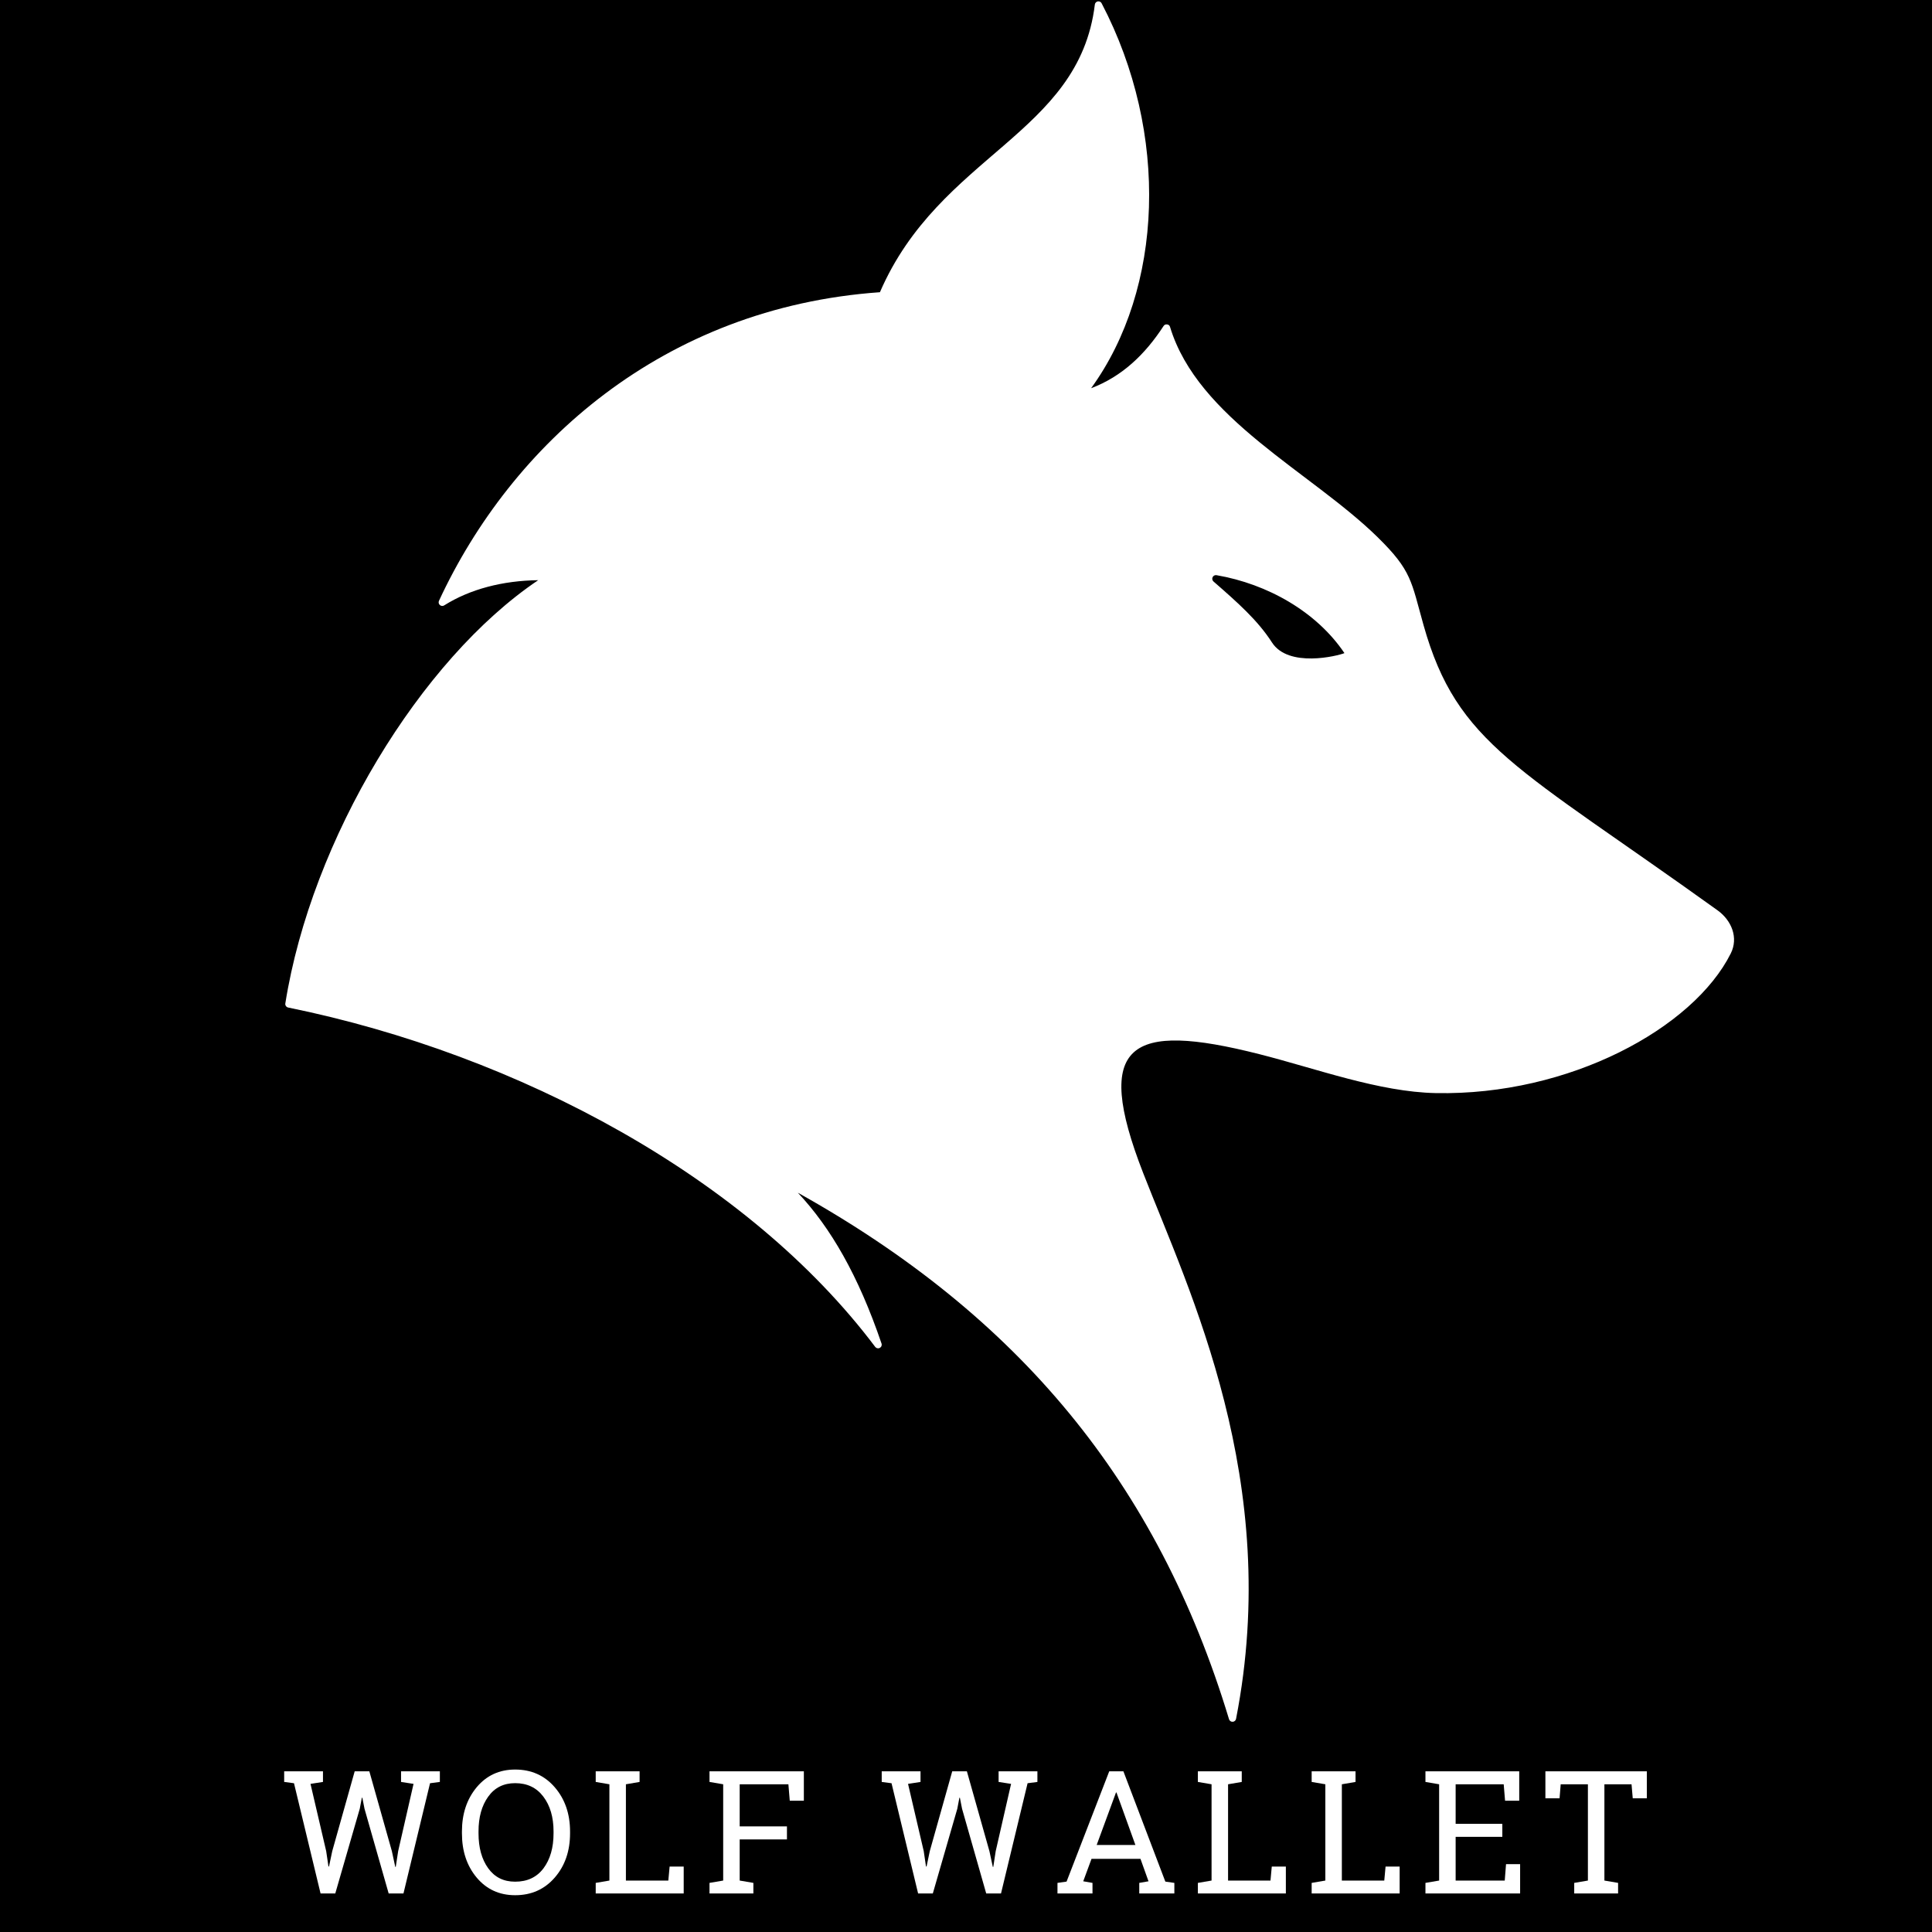 <svg xmlns="http://www.w3.org/2000/svg" xmlns:xlink="http://www.w3.org/1999/xlink" width="500" zoomAndPan="magnify" viewBox="0 0 375 375" height="500" preserveAspectRatio="xMidYMid meet" version="1.0"><defs><g/><clipPath id="569ce689ee"><path d="M 55.352 0 L 337 0 L 337 334.5 L 55.352 334.5 Z M 55.352 0 " clip-rule="nonzero"/></clipPath></defs><rect x="-37.5" width="450" fill="#ffffff" y="-37.5" height="450" fill-opacity="1"/><rect x="-37.5" width="450" fill="#000000" y="-37.5" height="450" fill-opacity="1"/><g clip-path="url(#569ce689ee)"><path fill="#ffffff" d="M 333.383 176.699 C 294.605 148.828 282.848 144.578 276.305 121.328 C 273.906 112.801 274.047 110.797 267.418 104.289 C 254.48 91.594 232.504 81.285 227.109 63.469 C 227.027 63.176 226.836 63.012 226.535 62.973 C 226.238 62.93 226.008 63.035 225.844 63.285 C 222.258 68.801 217.766 73.094 211.785 75.352 C 225.789 56.074 227.039 25.887 213.828 0.645 C 213.762 0.508 213.656 0.402 213.52 0.336 C 213.379 0.266 213.234 0.246 213.082 0.273 C 212.93 0.301 212.801 0.371 212.695 0.484 C 212.586 0.598 212.523 0.73 212.508 0.883 C 209.434 26.176 182.379 29.93 170.793 56.719 C 128.629 59.695 99.258 86.297 85.207 116.613 C 85.141 116.754 85.121 116.902 85.152 117.055 C 85.188 117.207 85.262 117.336 85.379 117.438 C 85.496 117.543 85.633 117.602 85.789 117.613 C 85.945 117.625 86.086 117.59 86.219 117.504 C 91.25 114.34 97.578 112.703 104.465 112.613 C 81.609 127.996 60.445 162.887 55.383 194.762 C 55.352 194.949 55.391 195.121 55.5 195.273 C 55.609 195.43 55.754 195.523 55.941 195.562 C 100.785 204.691 145.246 228.703 169.875 261.426 C 169.977 261.562 170.113 261.652 170.281 261.691 C 170.453 261.727 170.613 261.707 170.766 261.625 C 170.918 261.543 171.027 261.426 171.09 261.266 C 171.152 261.105 171.16 260.941 171.102 260.777 C 166.625 247.613 161.246 238.305 154.859 231.504 C 197.785 255.461 224.672 287.848 238.551 333.695 C 238.598 333.852 238.688 333.977 238.82 334.07 C 238.953 334.16 239.098 334.203 239.262 334.195 C 239.422 334.188 239.562 334.133 239.688 334.027 C 239.809 333.918 239.887 333.789 239.918 333.629 C 248.914 287.578 230.859 250.684 221.895 227.699 C 212.035 202.406 219.301 198.238 244.398 204.602 C 255.605 207.445 267.656 211.945 278.668 212.168 C 304.648 212.688 328.699 199.539 335.945 185.055 C 337.457 182.031 336.125 178.676 333.383 176.699 Z M 246.891 124.703 C 244.121 120.395 240.23 116.957 235.539 112.867 C 235.422 112.762 235.344 112.633 235.312 112.48 C 235.281 112.324 235.301 112.176 235.367 112.035 C 235.434 111.895 235.539 111.785 235.676 111.711 C 235.816 111.641 235.965 111.617 236.117 111.641 C 246.027 113.344 255.551 118.742 260.953 126.77 C 259.602 127.324 250.086 129.672 246.891 124.703 Z M 246.891 124.703 " fill-opacity="1" fill-rule="evenodd"/></g><g fill="#ffffff" fill-opacity="1"><g transform="translate(54.72, 367.515)"><g><path d="M 7.969 -21.641 L 5.547 -21.266 L 8.594 -8.203 L 9.031 -5.25 L 9.141 -5.219 L 9.766 -8.203 L 14.125 -23.703 L 16.969 -23.703 L 21.344 -8.203 L 22 -5.156 L 22.094 -5.156 L 22.562 -8.203 L 25.547 -21.266 L 23.125 -21.641 L 23.125 -23.703 L 30.656 -23.703 L 30.656 -21.641 L 28.75 -21.391 L 23.594 0 L 20.719 0 L 16.031 -16.438 L 15.609 -18.578 L 15.516 -18.578 L 15.109 -16.438 L 10.359 0 L 7.5 0 L 2.344 -21.391 L 0.438 -21.641 L 0.438 -23.703 L 7.969 -23.703 Z M 7.969 -21.641 "/></g></g></g><g fill="#ffffff" fill-opacity="1"><g transform="translate(88.381, 367.515)"><g><path d="M 22.266 -11.672 C 22.266 -8.223 21.273 -5.359 19.297 -3.078 C 17.316 -0.797 14.754 0.344 11.609 0.344 C 8.547 0.344 6.055 -0.797 4.141 -3.078 C 2.234 -5.359 1.281 -8.223 1.281 -11.672 L 1.281 -12.016 C 1.281 -15.453 2.234 -18.316 4.141 -20.609 C 6.055 -22.898 8.547 -24.047 11.609 -24.047 C 14.754 -24.047 17.316 -22.898 19.297 -20.609 C 21.273 -18.316 22.266 -15.453 22.266 -12.016 Z M 19.062 -12.047 C 19.062 -14.805 18.398 -17.055 17.078 -18.797 C 15.766 -20.535 13.941 -21.406 11.609 -21.406 C 9.367 -21.406 7.625 -20.531 6.375 -18.781 C 5.125 -17.039 4.5 -14.797 4.5 -12.047 L 4.5 -11.672 C 4.5 -8.891 5.125 -6.629 6.375 -4.891 C 7.625 -3.148 9.367 -2.281 11.609 -2.281 C 13.973 -2.281 15.805 -3.145 17.109 -4.875 C 18.41 -6.613 19.062 -8.879 19.062 -11.672 Z M 19.062 -12.047 "/></g></g></g><g fill="#ffffff" fill-opacity="1"><g transform="translate(114.472, 367.515)"><g><path d="M 1.156 0 L 1.156 -2.047 L 3.812 -2.5 L 3.812 -21.188 L 1.156 -21.641 L 1.156 -23.703 L 9.672 -23.703 L 9.672 -21.641 L 7.016 -21.188 L 7.016 -2.5 L 15.25 -2.5 L 15.5 -5.219 L 18.234 -5.219 L 18.234 0 Z M 1.156 0 "/></g></g></g><g fill="#ffffff" fill-opacity="1"><g transform="translate(136.558, 367.515)"><g><path d="M 1.156 -2.047 L 3.812 -2.5 L 3.812 -21.188 L 1.156 -21.641 L 1.156 -23.703 L 19.469 -23.703 L 19.469 -18 L 16.734 -18 L 16.469 -21.188 L 7.016 -21.188 L 7.016 -13.016 L 16.188 -13.016 L 16.188 -10.484 L 7.016 -10.484 L 7.016 -2.5 L 9.672 -2.047 L 9.672 0 L 1.156 0 Z M 1.156 -2.047 "/></g></g></g><g fill="#ffffff" fill-opacity="1"><g transform="translate(159.849, 367.515)"><g/></g></g><g fill="#ffffff" fill-opacity="1"><g transform="translate(170.703, 367.515)"><g><path d="M 7.969 -21.641 L 5.547 -21.266 L 8.594 -8.203 L 9.031 -5.25 L 9.141 -5.219 L 9.766 -8.203 L 14.125 -23.703 L 16.969 -23.703 L 21.344 -8.203 L 22 -5.156 L 22.094 -5.156 L 22.562 -8.203 L 25.547 -21.266 L 23.125 -21.641 L 23.125 -23.703 L 30.656 -23.703 L 30.656 -21.641 L 28.75 -21.391 L 23.594 0 L 20.719 0 L 16.031 -16.438 L 15.609 -18.578 L 15.516 -18.578 L 15.109 -16.438 L 10.359 0 L 7.5 0 L 2.344 -21.391 L 0.438 -21.641 L 0.438 -23.703 L 7.969 -23.703 Z M 7.969 -21.641 "/></g></g></g><g fill="#ffffff" fill-opacity="1"><g transform="translate(204.364, 367.515)"><g><path d="M 0.891 -2.047 L 2.656 -2.297 L 10.938 -23.703 L 13.688 -23.703 L 21.828 -2.297 L 23.578 -2.047 L 23.578 0 L 16.766 0 L 16.766 -2.047 L 18.562 -2.359 L 17 -6.719 L 7.5 -6.719 L 5.891 -2.359 L 7.688 -2.047 L 7.688 0 L 0.891 0 Z M 8.5 -9.406 L 16.016 -9.406 L 12.344 -19.594 L 12.25 -19.594 Z M 8.5 -9.406 "/></g></g></g><g fill="#ffffff" fill-opacity="1"><g transform="translate(231.351, 367.515)"><g><path d="M 1.156 0 L 1.156 -2.047 L 3.812 -2.5 L 3.812 -21.188 L 1.156 -21.641 L 1.156 -23.703 L 9.672 -23.703 L 9.672 -21.641 L 7.016 -21.188 L 7.016 -2.5 L 15.25 -2.5 L 15.5 -5.219 L 18.234 -5.219 L 18.234 0 Z M 1.156 0 "/></g></g></g><g fill="#ffffff" fill-opacity="1"><g transform="translate(253.437, 367.515)"><g><path d="M 1.156 0 L 1.156 -2.047 L 3.812 -2.5 L 3.812 -21.188 L 1.156 -21.641 L 1.156 -23.703 L 9.672 -23.703 L 9.672 -21.641 L 7.016 -21.188 L 7.016 -2.5 L 15.25 -2.5 L 15.5 -5.219 L 18.234 -5.219 L 18.234 0 Z M 1.156 0 "/></g></g></g><g fill="#ffffff" fill-opacity="1"><g transform="translate(275.523, 367.515)"><g><path d="M 1.156 0 L 1.156 -2.047 L 3.812 -2.5 L 3.812 -21.188 L 1.156 -21.641 L 1.156 -23.703 L 19.359 -23.703 L 19.359 -18 L 16.609 -18 L 16.344 -21.188 L 7.016 -21.188 L 7.016 -13.516 L 16.078 -13.516 L 16.078 -10.984 L 7.016 -10.984 L 7.016 -2.5 L 16.547 -2.5 L 16.797 -5.688 L 19.531 -5.688 L 19.531 0 Z M 1.156 0 "/></g></g></g><g fill="#ffffff" fill-opacity="1"><g transform="translate(299.352, 367.515)"><g><path d="M 20.297 -23.703 L 20.297 -18.469 L 17.562 -18.469 L 17.328 -21.188 L 12.062 -21.188 L 12.062 -2.5 L 14.719 -2.047 L 14.719 0 L 6.203 0 L 6.203 -2.047 L 8.859 -2.5 L 8.859 -21.188 L 3.578 -21.188 L 3.359 -18.469 L 0.609 -18.469 L 0.609 -23.703 Z M 20.297 -23.703 "/></g></g></g></svg>